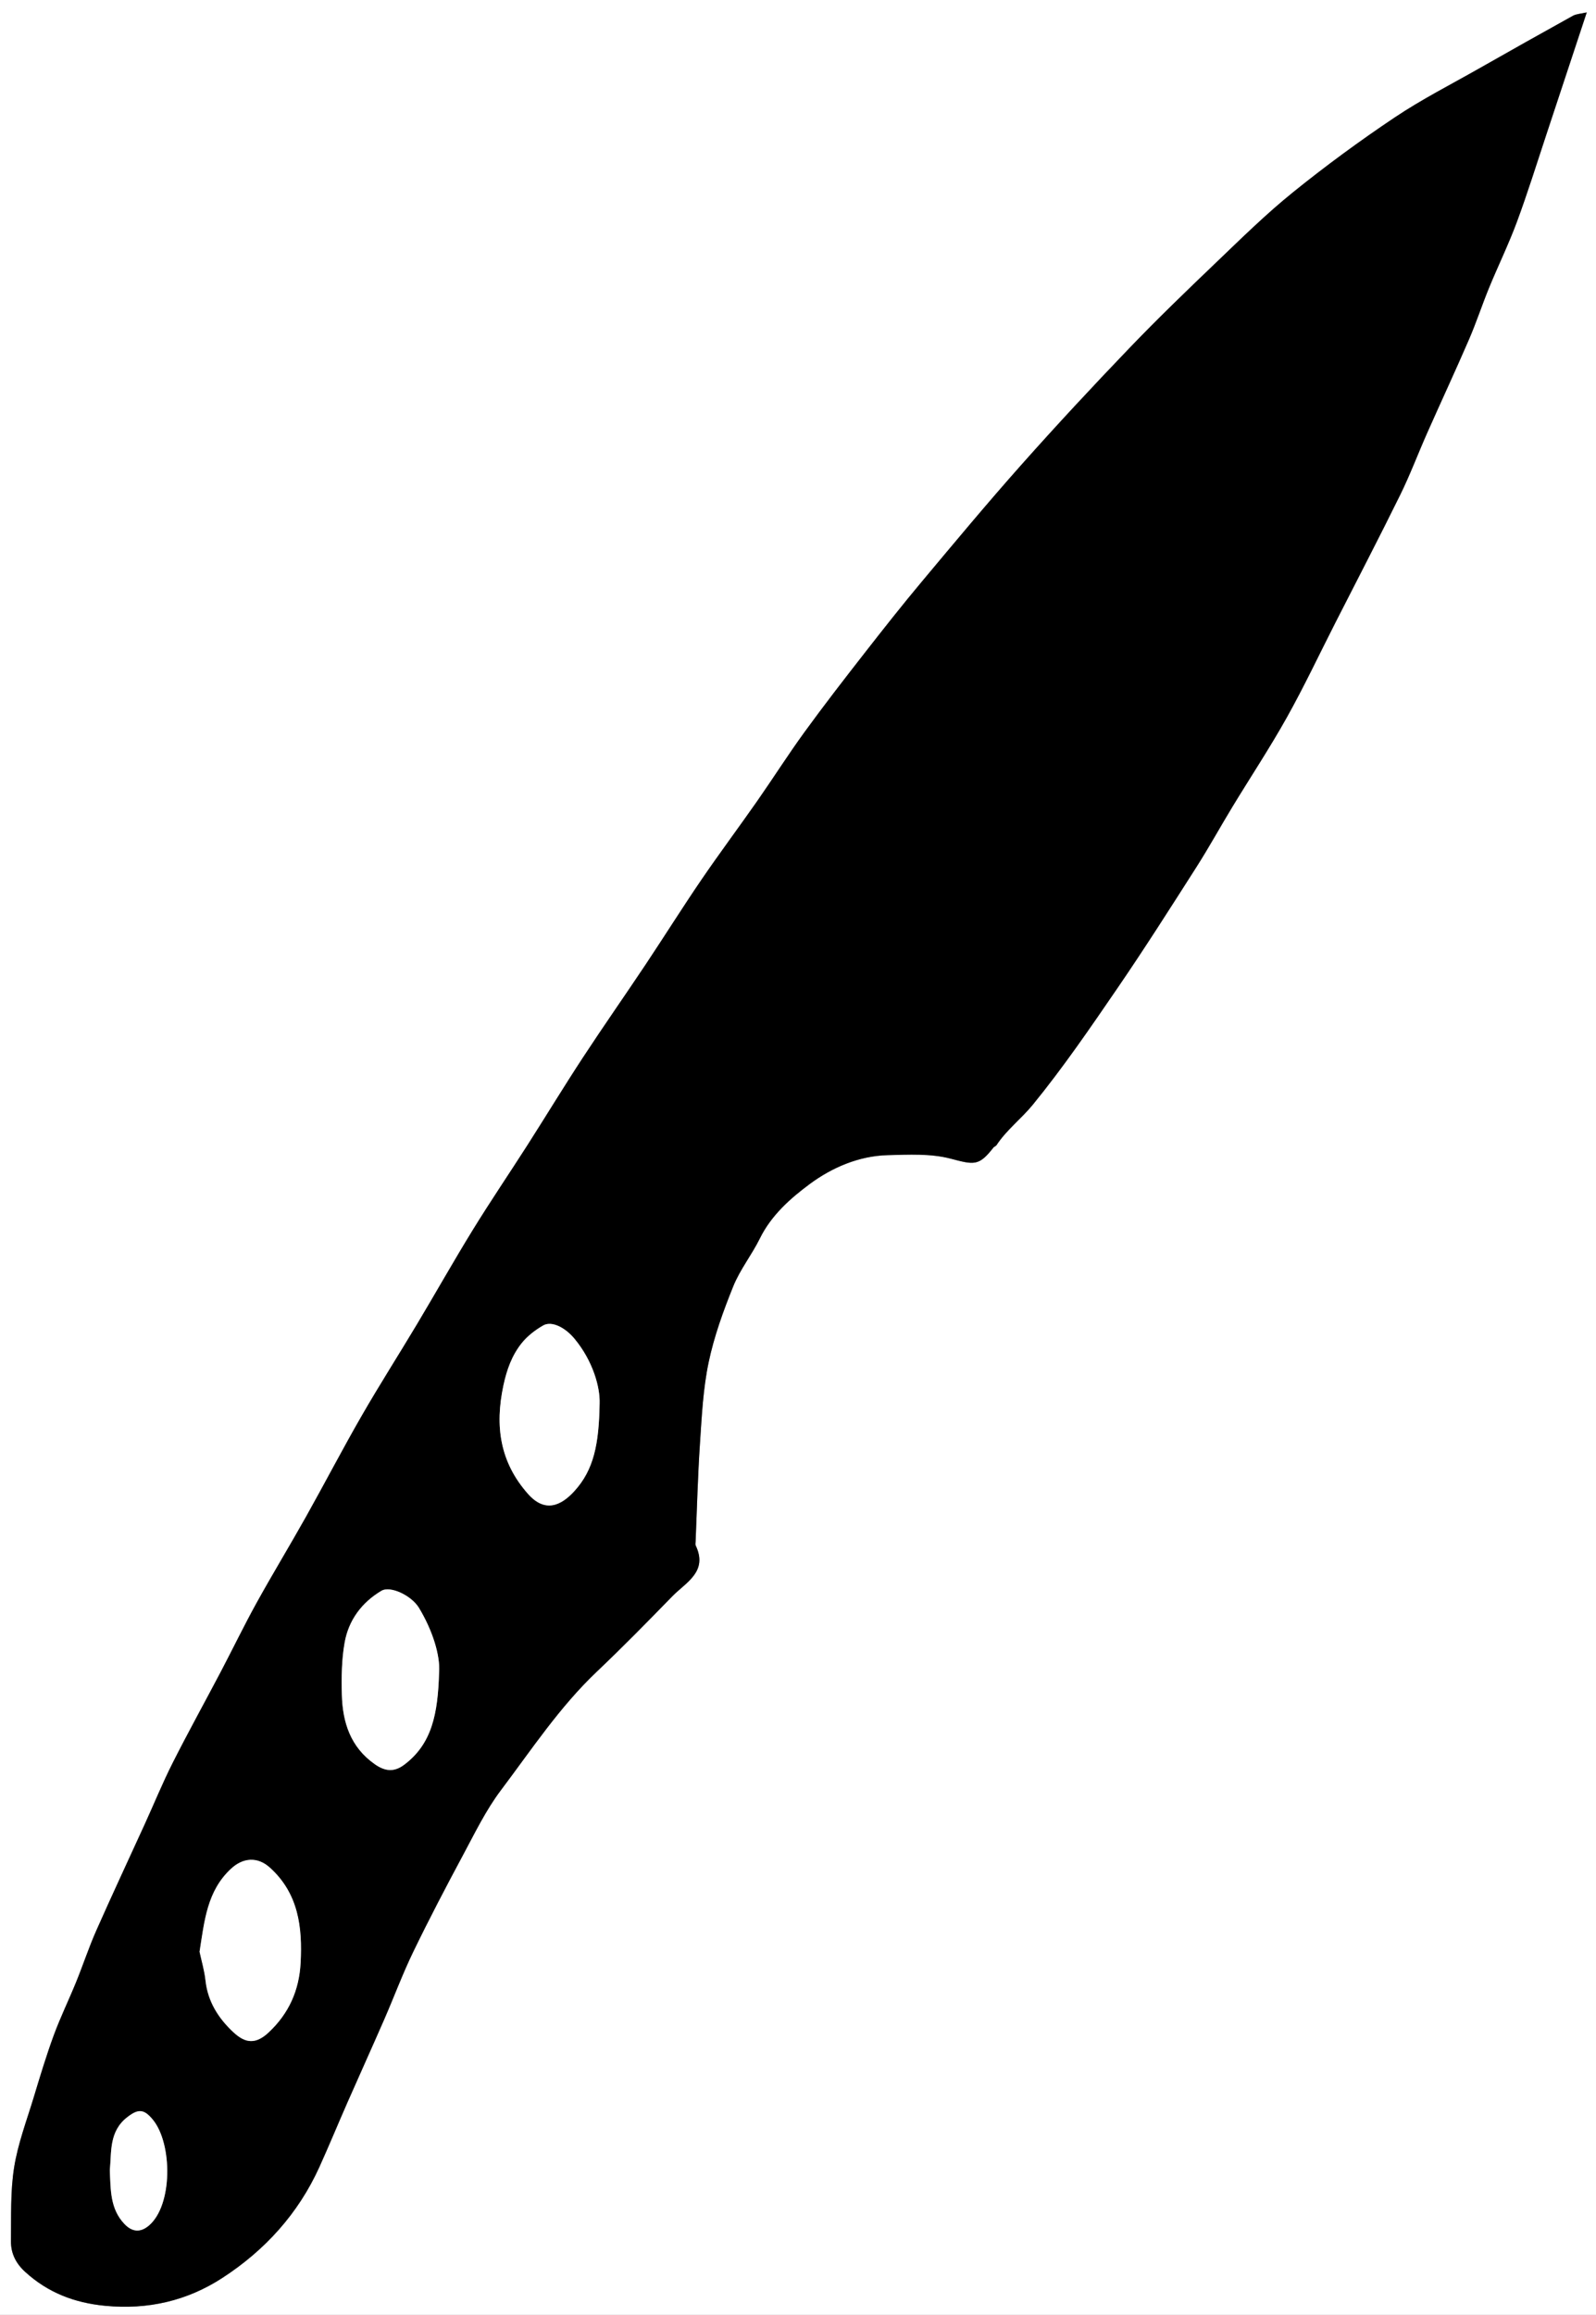 <?xml version="1.0" encoding="UTF-8"?>
<svg id="Layer_1" data-name="Layer 1" xmlns="http://www.w3.org/2000/svg" viewBox="0 0 416 603">
  <rect x="0" y="0" width="416" height="603" fill="#808080" stroke="none"/>
  <defs>
    <style>
      .cls-1, .cls-2 {
        stroke-width: 0px;
      }

      .cls-2 {
        fill: #fff;
      }
    </style>
  </defs>
  <g id="_9IaQrx.tif" data-name="9IaQrx.tif">
    <g>
      <path class="cls-2" d="m0,0h416v603H0C0,402,0,201,0,0Zm413.58,3.25c-1.6.37-2.72.39-3.6.88-8.2,4.54-16.36,9.14-24.51,13.76-7.36,4.18-14.95,8.03-21.96,12.74-9.12,6.11-18.01,12.63-26.55,19.53-7.02,5.67-13.48,12.04-20.02,18.29-7.64,7.31-15.27,14.65-22.59,22.28-9.58,9.98-19.01,20.12-28.2,30.45-8.82,9.92-17.32,20.13-25.84,30.31-5.05,6.04-9.94,12.22-14.79,18.44-5.35,6.85-10.68,13.73-15.79,20.75-4.28,5.89-8.19,12.05-12.36,18.01-4.79,6.85-9.8,13.55-14.51,20.45-4.99,7.31-9.69,14.82-14.61,22.19-5.38,8.07-10.96,16.02-16.28,24.13-4.95,7.55-9.64,15.27-14.5,22.88-4.71,7.36-9.62,14.59-14.2,22.02-5,8.13-9.69,16.45-14.59,24.64-4.76,7.96-9.77,15.78-14.39,23.81-5,8.68-9.62,17.57-14.52,26.3-4.21,7.51-8.69,14.87-12.86,22.4-3.26,5.89-6.19,11.96-9.32,17.92-4.17,7.94-8.52,15.79-12.57,23.79-2.65,5.24-4.87,10.69-7.31,16.03-4.21,9.23-8.51,18.41-12.62,27.68-1.94,4.38-3.44,8.95-5.25,13.4-1.89,4.65-4.1,9.17-5.83,13.87-1.94,5.29-3.57,10.69-5.2,16.09-1.84,6.08-4.14,12.1-5.13,18.33-1,6.3-.74,12.81-.82,19.23-.04,3.12,1.27,5.75,3.68,7.95,5.94,5.42,12.8,8.07,20.85,8.85,11.17,1.08,21.4-1.3,30.6-7.28,11.04-7.18,19.74-16.71,25.25-28.86,2.52-5.55,4.84-11.19,7.29-16.77,3.18-7.23,6.44-14.42,9.6-21.65,2.57-5.88,4.8-11.92,7.6-17.69,4.1-8.46,8.47-16.79,12.91-25.08,3.1-5.77,5.99-11.76,9.9-16.95,7.97-10.58,15.3-21.7,25.01-30.9,6.72-6.38,13.22-13,19.69-19.64,3.55-3.64,9.36-6.38,6.09-13.23-.13-.28-.03-.68-.02-1.03.36-8.55.56-17.11,1.14-25.64.47-7.03.81-14.15,2.25-21.01,1.42-6.77,3.82-13.4,6.42-19.83,1.77-4.38,4.84-8.21,6.94-12.48,2.97-6.04,8-10.47,13.01-14.18,5.75-4.26,12.78-7.32,20.32-7.51,5.46-.14,11.17-.45,16.35.9,6.18,1.61,7.39,2.01,11.2-2.88.2-.25.61-.35.79-.61,2.62-4,6.51-6.93,9.43-10.5,7.94-9.73,15.07-20.15,22.18-30.53,7.06-10.31,13.77-20.87,20.5-31.41,3.28-5.14,6.23-10.49,9.39-15.71,4.72-7.77,9.74-15.35,14.18-23.28,4.51-8.07,8.47-16.45,12.66-24.69,5.64-11.08,11.39-22.11,16.88-33.26,2.6-5.28,4.67-10.81,7.06-16.19,3.6-8.1,7.34-16.14,10.86-24.27,1.92-4.43,3.42-9.04,5.25-13.5,2.37-5.76,5.11-11.37,7.27-17.2,2.77-7.47,5.14-15.1,7.65-22.67,3.45-10.38,6.87-20.77,10.54-31.85Z"/>
      <path class="cls-1" d="m413.58,3.25c-3.67,11.08-7.09,21.47-10.54,31.85-2.51,7.57-4.88,15.19-7.65,22.67-2.16,5.83-4.9,11.44-7.27,17.2-1.83,4.47-3.33,9.07-5.25,13.5-3.52,8.13-7.27,16.17-10.86,24.27-2.39,5.38-4.46,10.92-7.06,16.19-5.49,11.15-11.24,22.18-16.88,33.26-4.2,8.24-8.15,16.63-12.66,24.69-4.43,7.92-9.46,15.51-14.18,23.28-3.17,5.21-6.11,10.57-9.39,15.71-6.73,10.54-13.44,21.09-20.5,31.41-7.11,10.38-14.23,20.8-22.18,30.53-2.92,3.57-6.81,6.51-9.43,10.5-.17.26-.59.36-.79.61-3.81,4.89-5.02,4.5-11.2,2.88-5.18-1.35-10.89-1.04-16.35-.9-7.54.19-14.57,3.26-20.32,7.51-5.01,3.71-10.04,8.14-13.01,14.18-2.1,4.27-5.17,8.1-6.94,12.48-2.6,6.43-5,13.06-6.42,19.83-1.44,6.86-1.78,13.98-2.25,21.01-.57,8.53-.78,17.09-1.14,25.64-.01.34-.11.74.02,1.03,3.27,6.85-2.54,9.59-6.09,13.23-6.47,6.64-12.97,13.26-19.69,19.64-9.71,9.21-17.03,20.33-25.01,30.9-3.91,5.19-6.8,11.18-9.9,16.95-4.45,8.28-8.81,16.62-12.91,25.08-2.8,5.77-5.03,11.81-7.6,17.69-3.16,7.24-6.42,14.43-9.6,21.65-2.45,5.58-4.78,11.22-7.29,16.77-5.51,12.15-14.2,21.68-25.25,28.86-9.2,5.98-19.43,8.36-30.6,7.28-8.05-.78-14.91-3.43-20.85-8.85-2.41-2.2-3.71-4.83-3.68-7.95.08-6.42-.18-12.93.82-19.23.99-6.22,3.29-12.25,5.13-18.33,1.63-5.39,3.26-10.8,5.2-16.09,1.73-4.7,3.94-9.23,5.83-13.87,1.81-4.44,3.31-9.01,5.25-13.4,4.1-9.27,8.41-18.45,12.62-27.68,2.44-5.34,4.66-10.79,7.31-16.03,4.04-8,8.39-15.85,12.57-23.79,3.13-5.96,6.06-12.03,9.32-17.92,4.17-7.53,8.65-14.89,12.86-22.4,4.9-8.73,9.52-17.63,14.52-26.3,4.63-8.04,9.63-15.85,14.39-23.81,4.9-8.19,9.58-16.51,14.59-24.64,4.58-7.44,9.49-14.66,14.2-22.02,4.86-7.61,9.55-15.33,14.5-22.88,5.32-8.11,10.89-16.06,16.28-24.13,4.91-7.37,9.62-14.88,14.61-22.19,4.71-6.9,9.72-13.6,14.51-20.45,4.17-5.97,8.08-12.13,12.36-18.01,5.11-7.03,10.44-13.9,15.79-20.75,4.85-6.21,9.73-12.4,14.79-18.44,8.52-10.18,17.02-20.39,25.84-30.31,9.19-10.34,18.62-20.47,28.2-30.45,7.32-7.63,14.94-14.97,22.59-22.28,6.53-6.25,13-12.62,20.02-18.29,8.54-6.9,17.43-13.42,26.55-19.53,7.02-4.7,14.6-8.56,21.96-12.74,8.15-4.63,16.31-9.22,24.51-13.76.87-.48,2-.5,3.6-.88ZM156.29,365.58c.14-4.08-1.65-10.97-6.58-16.89-2.41-2.89-5.91-4.7-8.15-3.41-2.08,1.2-4.13,2.78-5.61,4.64-2.52,3.18-3.86,6.87-4.74,11.01-2.25,10.56-.92,19.94,6.41,28.21,4.46,5.04,8.65,3.05,12.08-.71,5.07-5.55,6.42-12.23,6.59-22.85Zm-104.28,142.87c.47,2.23,1.26,4.82,1.54,7.47.6,5.54,3.43,9.89,7.3,13.49,3.15,2.92,5.82,3.11,9.12.04,5.32-4.96,7.99-11.01,8.36-18.15.49-9.27-.54-18.07-8.01-24.8-3.25-2.93-7.01-2.61-10.15.31-6.22,5.79-6.9,13.48-8.18,21.64Zm62.44-72.9c.27-4.36-1.66-10.77-5.26-16.72-1.93-3.19-7.44-5.84-9.8-4.43-5.1,3.04-8.5,7.62-9.55,13.39-.81,4.46-.86,9.11-.74,13.66.19,7.22,2.25,13.68,8.61,18.12,2.67,1.86,5.02,2.09,7.63.13,7.2-5.41,8.81-13.16,9.1-24.15Zm-85.83,129.76c.22,5.21.1,10.05,3.76,13.95,2.03,2.17,4.19,2.34,6.39.49,6.27-5.28,6.18-21.29,1.1-27.55-2.36-2.91-3.86-2.87-6.63-.76-4.9,3.74-4.14,9.17-4.62,13.87Z"/>
      <path class="cls-2" d="m156.29,365.58c-.17,10.62-1.52,17.3-6.59,22.85-3.43,3.76-7.62,5.75-12.08.71-7.32-8.27-8.66-17.65-6.41-28.21.88-4.14,2.21-7.83,4.74-11.01,1.48-1.87,3.53-3.44,5.61-4.64,2.24-1.29,5.74.52,8.15,3.41,4.93,5.93,6.73,12.82,6.58,16.89Z"/>
      <path class="cls-2" d="m52.02,508.45c1.28-8.15,1.96-15.84,8.18-21.64,3.14-2.92,6.9-3.24,10.15-.31,7.46,6.73,8.5,15.53,8.01,24.8-.38,7.14-3.04,13.19-8.36,18.15-3.3,3.07-5.97,2.88-9.12-.04-3.87-3.59-6.7-7.95-7.3-13.49-.29-2.65-1.07-5.24-1.54-7.47Z"/>
      <path class="cls-2" d="m114.45,435.55c-.3,10.99-1.9,18.74-9.1,24.15-2.61,1.96-4.97,1.74-7.63-.13-6.36-4.44-8.42-10.9-8.61-18.12-.12-4.55-.06-9.21.74-13.66,1.05-5.78,4.45-10.35,9.55-13.39,2.36-1.41,7.87,1.24,9.8,4.43,3.6,5.96,5.54,12.36,5.26,16.72Z"/>
      <path class="cls-2" d="m28.63,565.32c.48-4.7-.28-10.13,4.62-13.87,2.77-2.12,4.27-2.15,6.63.76,5.08,6.26,5.17,22.27-1.1,27.55-2.2,1.85-4.36,1.68-6.39-.49-3.66-3.9-3.54-8.74-3.76-13.95Z"/>
    </g>
  </g>
</svg>
